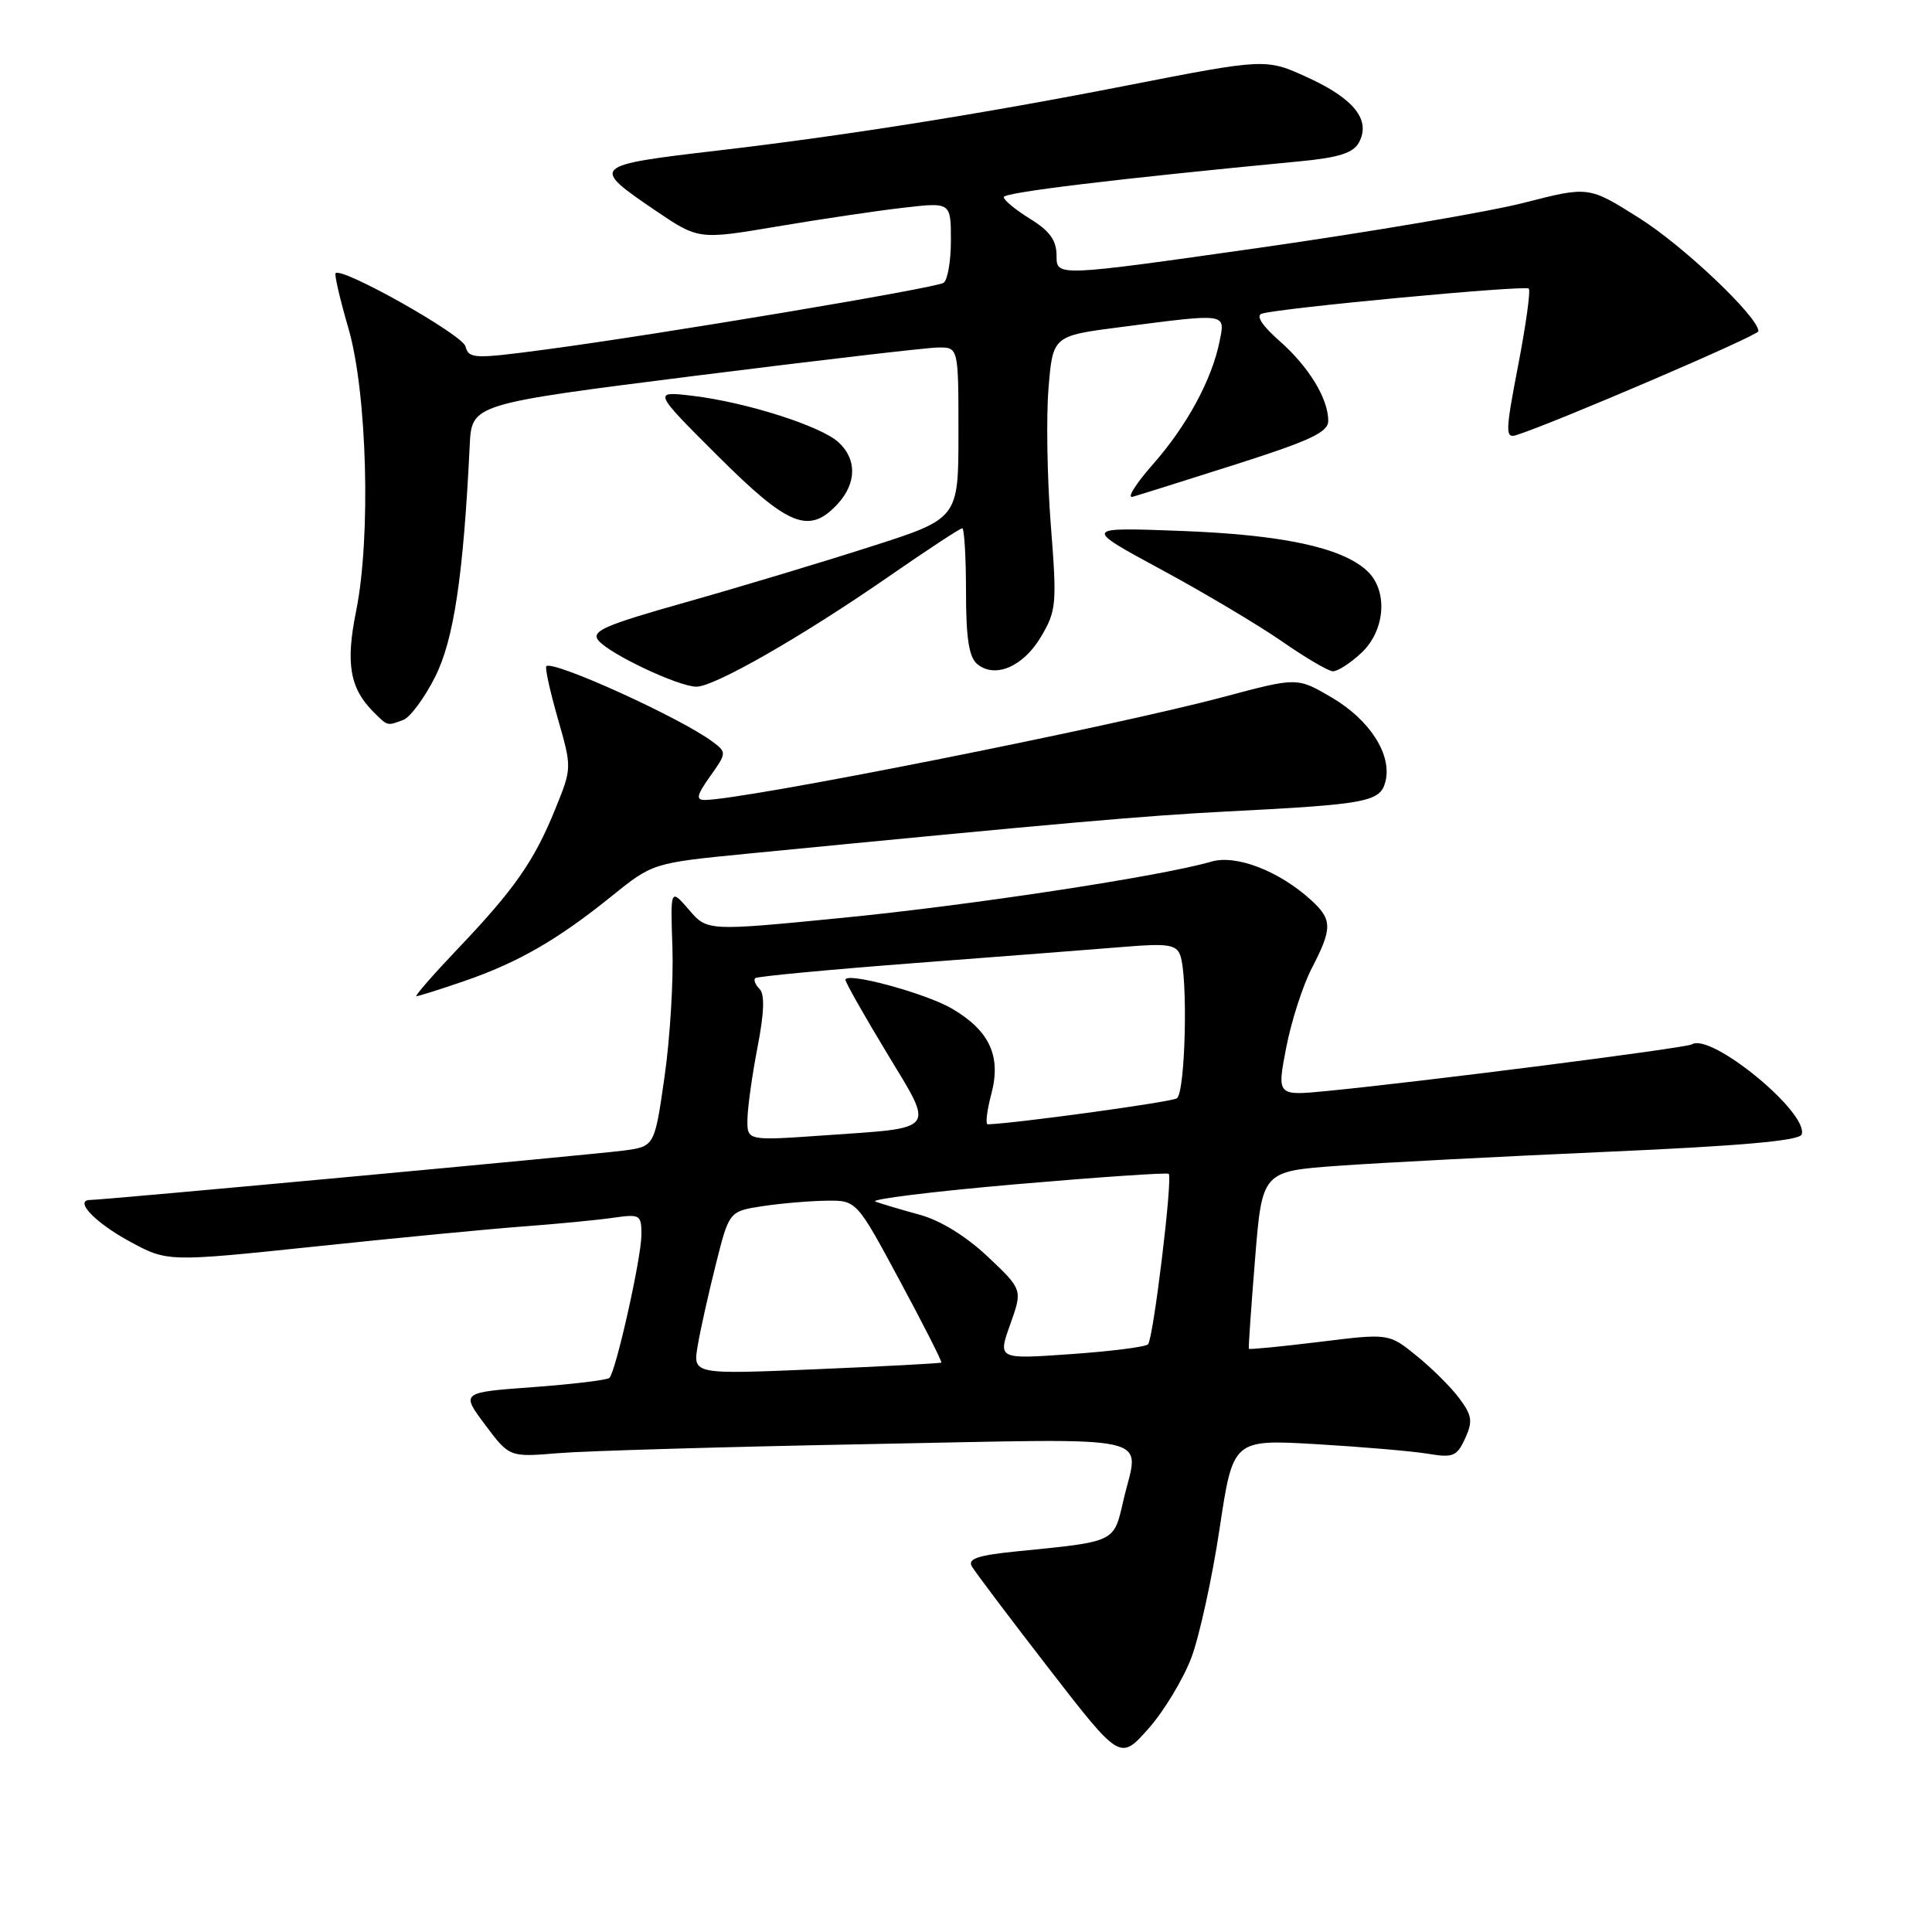 <?xml version="1.0" encoding="UTF-8" standalone="no"?>
<!DOCTYPE svg PUBLIC "-//W3C//DTD SVG 1.1//EN" "http://www.w3.org/Graphics/SVG/1.1/DTD/svg11.dtd" >
<svg xmlns="http://www.w3.org/2000/svg" xmlns:xlink="http://www.w3.org/1999/xlink" version="1.1" viewBox="0 0 256 256">
 <g >
 <path fill="currentColor"
d=" M 157.87 219.63 C 158.94 216.76 160.62 209.09 161.60 202.57 C 163.38 190.72 163.38 190.72 174.44 191.36 C 180.52 191.72 187.17 192.29 189.21 192.63 C 192.54 193.19 193.05 192.97 194.14 190.60 C 195.17 188.33 195.06 187.56 193.36 185.28 C 192.27 183.81 189.72 181.28 187.70 179.65 C 184.03 176.67 184.03 176.67 174.82 177.81 C 169.75 178.43 165.55 178.84 165.48 178.72 C 165.41 178.60 165.78 173.26 166.30 166.85 C 167.24 155.20 167.24 155.20 177.37 154.47 C 182.94 154.07 198.94 153.24 212.92 152.62 C 230.70 151.84 238.46 151.15 238.73 150.32 C 239.68 147.45 226.73 136.81 224.19 138.38 C 223.41 138.87 188.49 143.33 175.85 144.56 C 169.20 145.21 169.20 145.21 170.42 138.86 C 171.09 135.36 172.62 130.61 173.82 128.29 C 176.56 123.01 176.55 121.85 173.75 119.29 C 169.52 115.42 163.80 113.20 160.50 114.17 C 153.98 116.09 128.57 119.96 111.61 121.62 C 93.72 123.38 93.72 123.38 91.28 120.54 C 88.83 117.70 88.83 117.70 89.10 125.60 C 89.25 129.94 88.78 137.64 88.05 142.71 C 86.73 151.92 86.73 151.92 82.61 152.46 C 78.48 153.00 13.69 159.00 11.98 159.00 C 9.74 159.00 12.55 161.98 17.15 164.48 C 22.18 167.22 22.18 167.22 41.84 165.16 C 52.65 164.02 65.10 162.82 69.50 162.50 C 73.90 162.17 79.19 161.66 81.25 161.36 C 84.83 160.85 85.00 160.95 84.99 163.66 C 84.98 166.67 81.61 181.73 80.75 182.58 C 80.47 182.86 75.93 183.41 70.66 183.80 C 61.07 184.50 61.07 184.50 64.29 188.80 C 67.50 193.09 67.50 193.09 74.00 192.55 C 77.58 192.25 96.14 191.71 115.25 191.35 C 154.36 190.61 150.92 189.84 148.85 198.84 C 147.56 204.42 147.92 204.25 134.76 205.56 C 129.64 206.07 128.21 206.54 128.76 207.53 C 129.17 208.25 133.76 214.34 138.96 221.06 C 148.42 233.28 148.42 233.28 152.17 229.06 C 154.23 226.74 156.79 222.49 157.87 219.63 Z  M 61.51 130.00 C 68.65 127.54 73.88 124.53 81.03 118.76 C 86.50 114.35 86.50 114.35 99.00 113.12 C 141.02 109.02 151.73 108.08 162.50 107.53 C 181.18 106.58 182.90 106.26 183.58 103.55 C 184.47 100.00 181.51 95.38 176.44 92.41 C 171.89 89.74 171.89 89.74 162.19 92.33 C 147.29 96.31 98.51 106.00 93.38 106.00 C 92.18 106.00 92.32 105.36 94.10 102.86 C 96.29 99.78 96.30 99.69 94.42 98.28 C 90.23 95.14 73.24 87.42 72.39 88.28 C 72.19 88.47 72.88 91.59 73.91 95.20 C 75.79 101.76 75.79 101.76 73.56 107.24 C 70.78 114.10 68.15 117.86 60.63 125.75 C 57.36 129.19 54.91 132.00 55.18 132.00 C 55.46 132.00 58.31 131.10 61.51 130.00 Z  M 53.46 95.38 C 54.36 95.03 56.24 92.49 57.64 89.72 C 60.13 84.81 61.40 76.34 62.24 59.02 C 62.50 53.54 62.50 53.54 92.00 49.81 C 108.22 47.77 122.74 46.07 124.25 46.05 C 127.00 46.00 127.00 46.00 127.00 57.35 C 127.00 68.71 127.00 68.71 115.41 72.42 C 109.03 74.47 98.03 77.78 90.95 79.78 C 80.04 82.86 78.28 83.63 79.30 84.87 C 80.81 86.69 89.90 90.98 92.28 90.99 C 94.65 91.00 106.26 84.36 117.71 76.43 C 122.82 72.89 127.22 70.00 127.50 70.00 C 127.77 70.00 128.00 73.77 128.00 78.38 C 128.00 84.57 128.39 87.08 129.49 87.99 C 131.85 89.95 135.61 88.33 137.95 84.35 C 139.98 80.92 140.06 80.02 139.24 69.60 C 138.76 63.49 138.62 55.35 138.93 51.50 C 139.50 44.50 139.50 44.50 148.50 43.34 C 162.70 41.50 162.36 41.45 161.60 45.23 C 160.59 50.28 157.28 56.41 152.77 61.52 C 150.50 64.10 149.28 66.04 150.07 65.83 C 150.86 65.61 157.01 63.68 163.75 61.53 C 173.64 58.38 176.00 57.27 176.00 55.76 C 176.00 52.81 173.40 48.56 169.50 45.14 C 167.22 43.13 166.38 41.82 167.20 41.56 C 169.53 40.82 202.09 37.76 202.57 38.24 C 202.83 38.49 202.19 43.08 201.16 48.43 C 199.47 57.20 199.45 58.11 200.90 57.66 C 205.73 56.15 233.00 44.46 233.00 43.89 C 233.00 42.01 223.13 32.63 217.23 28.91 C 210.52 24.67 210.52 24.67 202.01 26.85 C 197.33 28.06 181.46 30.75 166.75 32.85 C 140.00 36.65 140.00 36.65 140.00 33.91 C 140.00 31.85 139.12 30.62 136.50 29.00 C 134.57 27.81 133.00 26.51 133.00 26.12 C 133.00 25.50 147.64 23.73 172.29 21.37 C 177.45 20.87 179.32 20.27 180.08 18.86 C 181.66 15.90 179.42 13.08 173.28 10.27 C 167.73 7.73 167.73 7.73 149.11 11.37 C 130.01 15.11 111.75 18.01 95.00 19.96 C 78.36 21.91 78.23 22.04 86.78 27.85 C 92.56 31.77 92.56 31.77 103.03 30.00 C 108.79 29.03 116.31 27.91 119.75 27.52 C 126.00 26.80 126.00 26.80 126.00 31.84 C 126.00 34.61 125.56 37.15 125.02 37.48 C 123.89 38.19 87.16 44.34 72.32 46.31 C 62.79 47.58 62.12 47.55 61.68 45.90 C 61.28 44.34 45.32 35.35 44.47 36.20 C 44.29 36.38 45.05 39.67 46.17 43.51 C 48.65 52.04 49.17 71.21 47.18 81.01 C 45.78 87.91 46.36 91.21 49.49 94.34 C 51.38 96.23 51.29 96.21 53.46 95.38 Z  M 180.35 86.55 C 183.60 83.54 183.96 78.18 181.09 75.59 C 177.71 72.52 169.89 70.86 156.50 70.35 C 143.50 69.86 143.50 69.86 153.87 75.47 C 159.57 78.55 166.77 82.84 169.87 84.99 C 172.96 87.14 176.00 88.92 176.60 88.95 C 177.21 88.98 178.90 87.90 180.35 86.55 Z  M 110.96 66.81 C 113.52 64.06 113.57 60.82 111.08 58.58 C 108.71 56.43 98.83 53.29 91.79 52.45 C 86.50 51.82 86.50 51.82 95.11 60.41 C 104.47 69.75 107.20 70.85 110.96 66.81 Z  M 92.45 178.31 C 92.80 176.21 93.89 171.35 94.86 167.50 C 96.62 160.50 96.62 160.50 101.06 159.82 C 103.50 159.45 107.30 159.13 109.50 159.10 C 113.50 159.05 113.50 159.05 119.23 169.71 C 122.39 175.57 124.86 180.45 124.73 180.55 C 124.61 180.65 117.14 181.05 108.15 181.43 C 91.80 182.12 91.80 182.12 92.45 178.31 Z  M 133.86 175.49 C 135.50 170.88 135.50 170.88 130.90 166.53 C 128.03 163.82 124.63 161.72 121.90 160.97 C 119.48 160.31 116.83 159.52 116.00 159.22 C 115.17 158.92 123.50 157.89 134.50 156.93 C 145.50 155.98 154.66 155.35 154.86 155.54 C 155.41 156.06 152.82 177.42 152.12 178.13 C 151.78 178.48 147.16 179.06 141.86 179.43 C 132.21 180.11 132.21 180.11 133.86 175.49 Z  M 99.04 148.33 C 99.06 146.77 99.66 142.48 100.37 138.79 C 101.26 134.22 101.35 131.75 100.65 131.05 C 100.09 130.49 99.83 129.84 100.07 129.61 C 100.31 129.38 109.95 128.47 121.50 127.59 C 133.05 126.71 145.48 125.75 149.12 125.45 C 154.65 124.99 155.85 125.17 156.37 126.53 C 157.44 129.31 157.08 144.83 155.93 145.54 C 155.13 146.04 134.64 148.85 130.89 148.98 C 130.55 148.99 130.77 147.17 131.36 144.94 C 132.69 139.95 131.12 136.56 126.13 133.64 C 122.59 131.58 111.98 128.72 112.03 129.84 C 112.04 130.20 114.50 134.55 117.49 139.49 C 123.86 150.02 124.33 149.39 109.25 150.44 C 99.00 151.16 99.00 151.16 99.04 148.33 Z "/>
</g>
</svg>